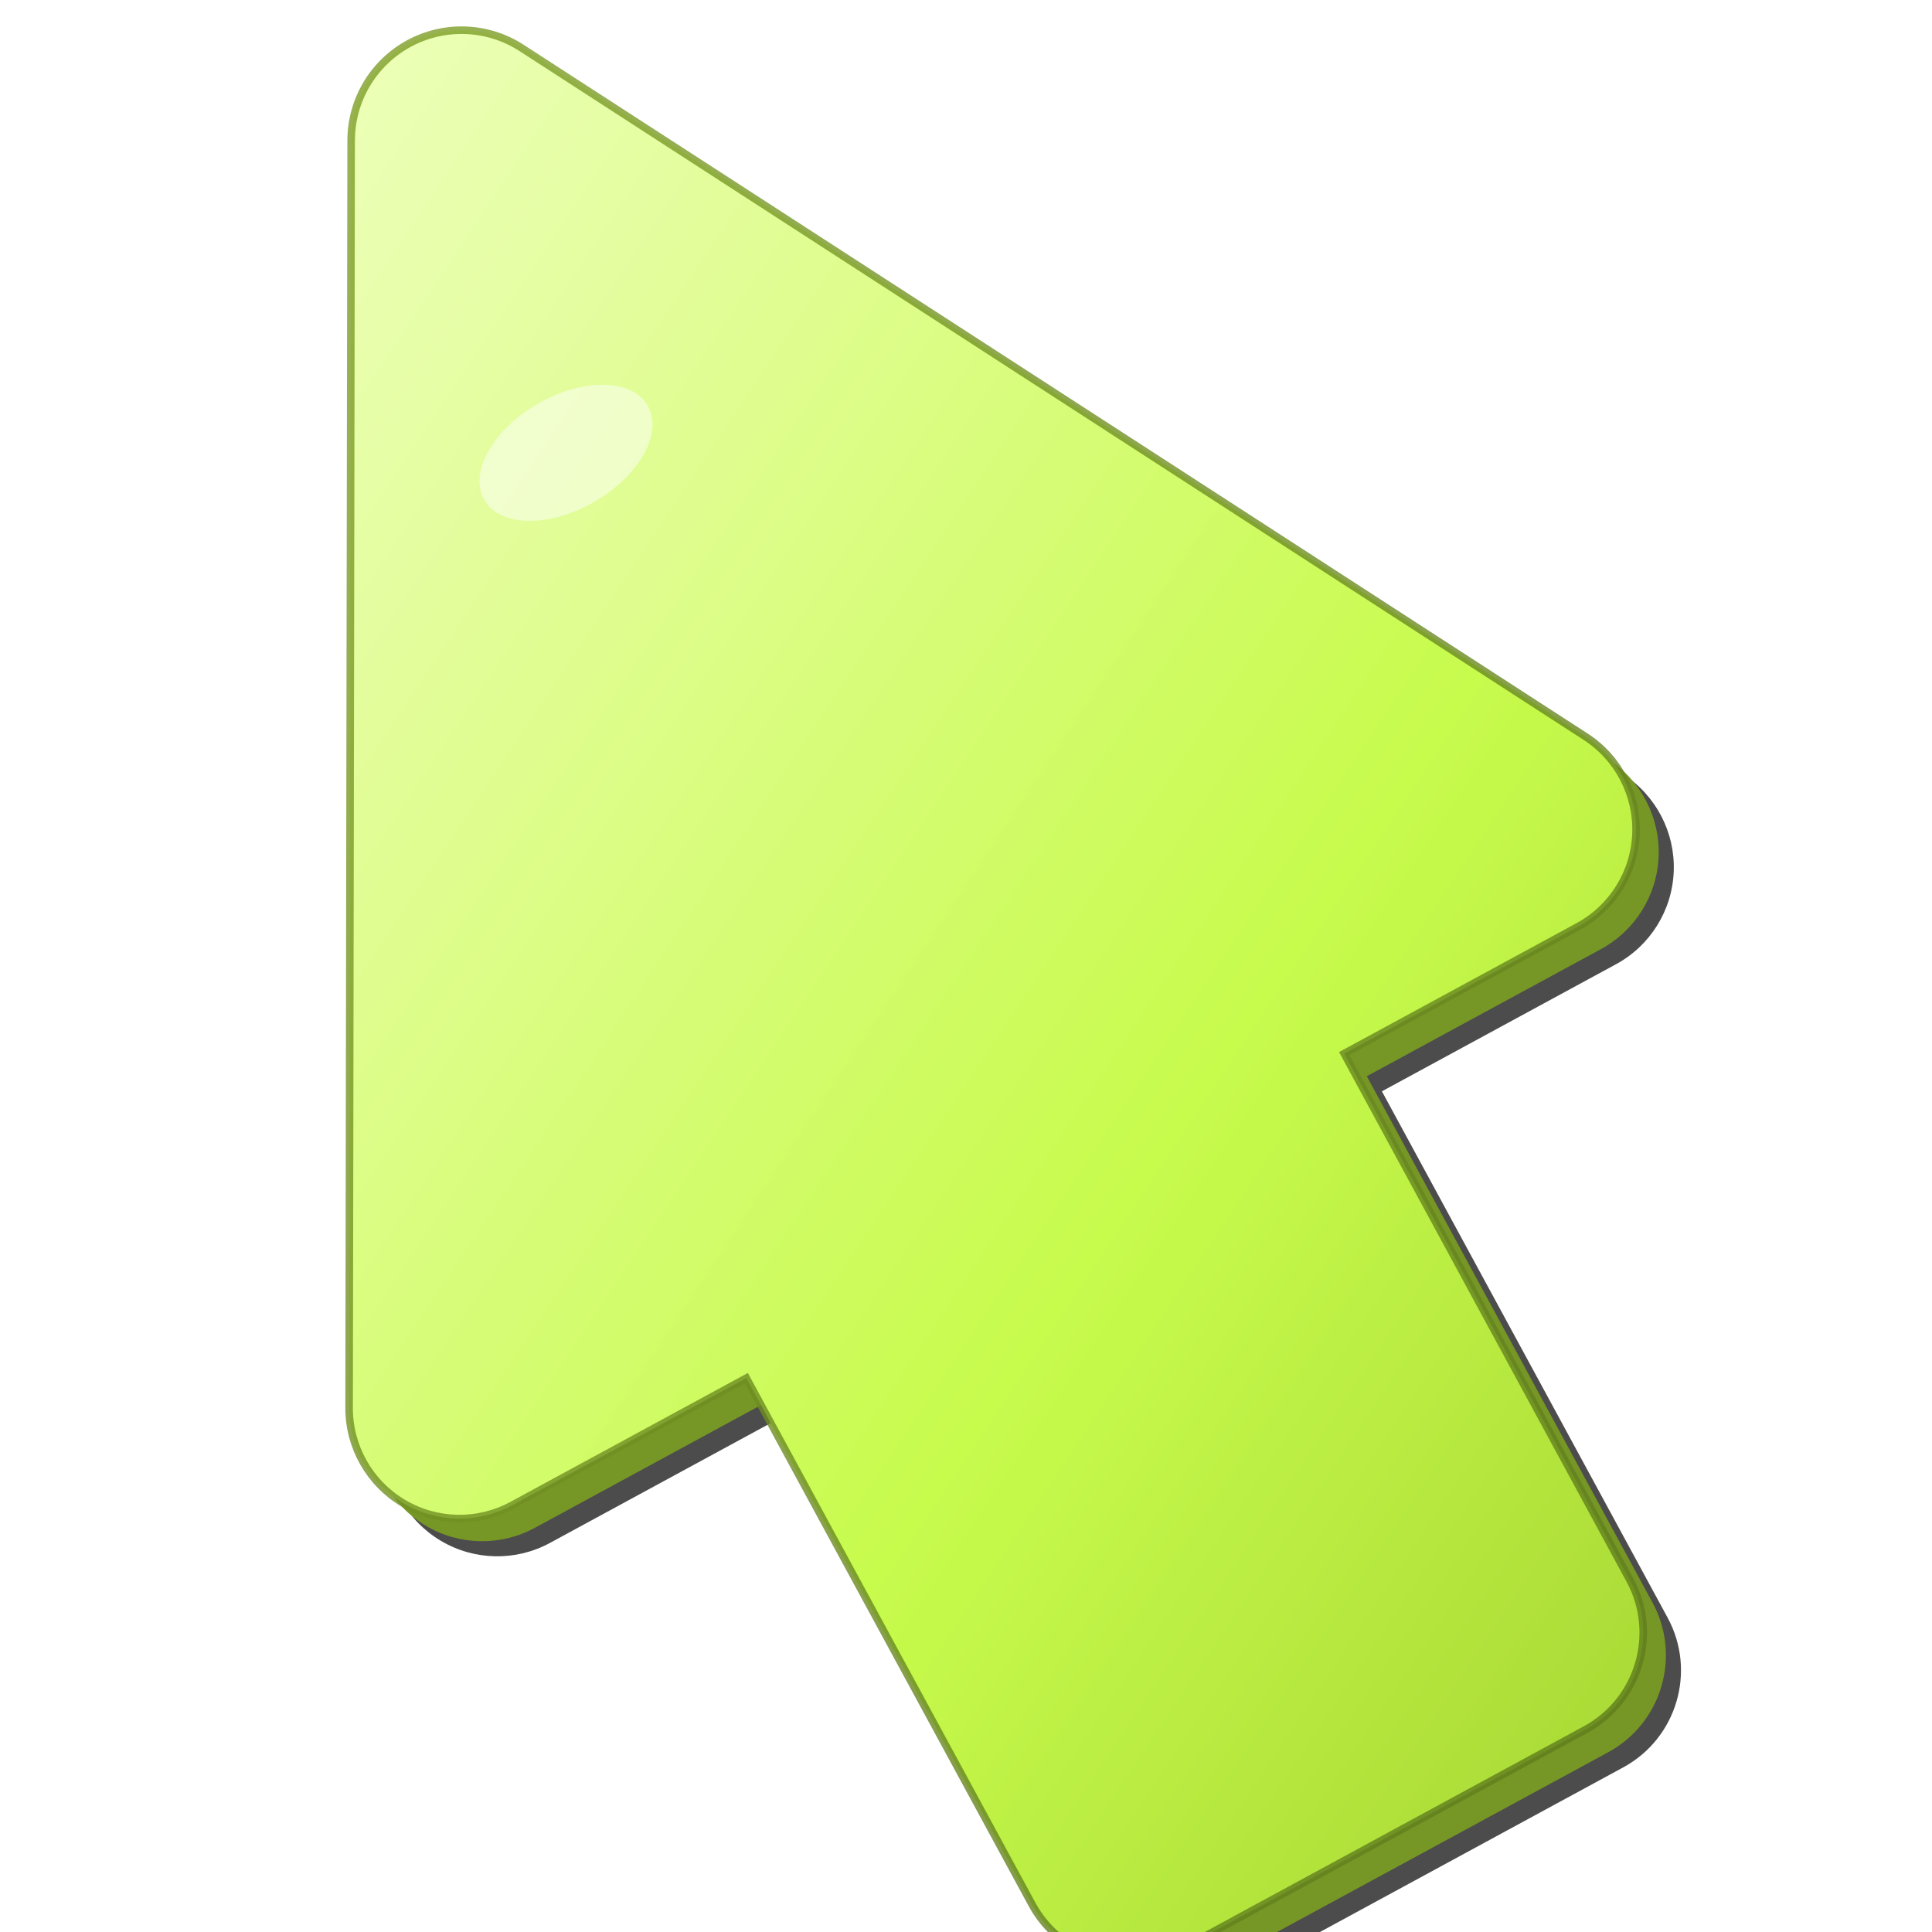 <?xml version="1.0" encoding="iso-8859-1"?>
<svg 
     xmlns="http://www.w3.org/2000/svg" 
     xmlns:xlink="http://www.w3.org/1999/xlink" 
     viewBox="0 0 512 512">
  
  <defs>
    <!-- Gradiente mejorado para dar más volumen -->
    <linearGradient id="top-gradient" x1="0%" y1="0%" x2="100%" y2="100%">
      <stop offset="0%" style="stop-color:#E5FF9D; stop-opacity:1" />
      <stop offset="30%" style="stop-color:#D4FC6B; stop-opacity:1" />
      <stop offset="60%" style="stop-color:#C2FB3B; stop-opacity:1" />
      <stop offset="100%" style="stop-color:#A3D231; stop-opacity:1" />
    </linearGradient>
    
    <!-- Gradiente para el brillo metálico -->
    <linearGradient id="metallic-shine" x1="0%" y1="0%" x2="100%" y2="100%">
      <stop offset="0%" style="stop-color:#FFFFFF; stop-opacity:0.8" />
      <stop offset="50%" style="stop-color:#FFFFFF; stop-opacity:0.3" />
      <stop offset="100%" style="stop-color:#FFFFFF; stop-opacity:0" />
    </linearGradient>
    
    <!-- Gradiente para el borde -->
    <linearGradient id="edge-gradient" x1="0%" y1="0%" x2="100%" y2="100%">
      <stop offset="0%" style="stop-color:#7FA028; stop-opacity:1" />
      <stop offset="100%" style="stop-color:#5C7A1C; stop-opacity:1" />
    </linearGradient>
    
    <!-- Filtro de sombra mejorado -->
    <filter id="drop-shadow" x="-50%" y="-50%" width="200%" height="200%">
      <feGaussianBlur in="SourceAlpha" stdDeviation="8" result="blur"/>
      <feOffset in="blur" dx="8" dy="8" result="offsetBlur"/>
      <feFlood flood-color="#000000" flood-opacity="0.4" result="offsetColor"/>
      <feComposite in="offsetColor" in2="offsetBlur" operator="in" result="shadow"/>
      <feMerge>
        <feMergeNode in="shadow"/>
        <feMergeNode in="SourceGraphic"/>
      </feMerge>
    </filter>
    
    <!-- Filtro para el efecto de relieve -->
    <filter id="emboss" x="-50%" y="-50%" width="200%" height="200%">
      <feGaussianBlur in="SourceAlpha" result="blur" stdDeviation="2"/>
      <feSpecularLighting result="specOut" in="blur" specularConstant="1.5" specularExponent="20" lighting-color="white">
        <fePointLight x="-50" y="30" z="200"/>
      </feSpecularLighting>
      <feComposite in="specOut" in2="SourceAlpha" operator="in" result="specOut2"/>
      <feComposite in="SourceGraphic" in2="specOut2" operator="arithmetic" k1="0" k2="1" k3="1" k4="0"/>
    </filter>
    
    <!-- Filtro para el efecto de luz interior -->
    <filter id="inner-glow">
      <feGaussianBlur stdDeviation="4" result="coloredBlur"/>
      <feMerge>
        <feMergeNode in="coloredBlur"/>
        <feMergeNode in="SourceGraphic"/>
      </feMerge>
    </filter>
  </defs>
  
  <!-- Capa de sombra profunda -->
  <g opacity="0.7">
    <path 
       d="M98.796,390.312c8.876,5.288,19.871,5.507,28.942,0.581l62.053-33.686l75.717,139.487
          C270.81,506.46,280.866,512,291.249,512c4.715,0,9.498-1.143,13.934-3.55l106.994-58.077c14.201-7.709,19.466-25.472,11.755-39.675
          l-75.713-139.487l62.057-33.69c9.074-4.925,14.882-14.269,15.28-24.586c0.398-10.317-4.672-20.08-13.339-25.692L130.22,4.698
          c-8.993-5.821-20.447-6.264-29.861-1.153c-9.414,5.111-15.283,14.956-15.301,25.669l-0.54,335.917
          C84.502,375.455,89.929,385.023,98.796,390.312z"
       fill="#000000"
       transform="translate(18, 18)" />
  </g>
  
  <!-- Capa principal con efectos 3D -->
  <g filter="url(#drop-shadow)">
    <!-- Capa base con relieve -->
    <path 
       d="M98.796,390.312c8.876,5.288,19.871,5.507,28.942,0.581l62.053-33.686l75.717,139.487
          C270.81,506.46,280.866,512,291.249,512c4.715,0,9.498-1.143,13.934-3.55l106.994-58.077c14.201-7.709,19.466-25.472,11.755-39.675
          l-75.713-139.487l62.057-33.69c9.074-4.925,14.882-14.269,15.28-24.586c0.398-10.317-4.672-20.08-13.339-25.692L130.22,4.698
          c-8.993-5.821-20.447-6.264-29.861-1.153c-9.414,5.111-15.283,14.956-15.301,25.669l-0.54,335.917
          C84.502,375.455,89.929,385.023,98.796,390.312z"
       style="fill:#769725;"
       transform="translate(6, 6)" />
    
    <!-- Capa principal con gradiente -->
    <path 
       d="M98.796,390.312c8.876,5.288,19.871,5.507,28.942,0.581l62.053-33.686l75.717,139.487
          C270.81,506.46,280.866,512,291.249,512c4.715,0,9.498-1.143,13.934-3.55l106.994-58.077c14.201-7.709,19.466-25.472,11.755-39.675
          l-75.713-139.487l62.057-33.69c9.074-4.925,14.882-14.269,15.28-24.586c0.398-10.317-4.672-20.08-13.339-25.692L130.22,4.698
          c-8.993-5.821-20.447-6.264-29.861-1.153c-9.414,5.111-15.283,14.956-15.301,25.669l-0.54,335.917
          C84.502,375.455,89.929,385.023,98.796,390.312z"
       style="fill:url(#top-gradient);" />
    
    <!-- Capa de brillo metálico -->
    <path 
       d="M98.796,390.312c8.876,5.288,19.871,5.507,28.942,0.581l62.053-33.686l75.717,139.487
          C270.81,506.46,280.866,512,291.249,512c4.715,0,9.498-1.143,13.934-3.55l106.994-58.077c14.201-7.709,19.466-25.472,11.755-39.675
          l-75.713-139.487l62.057-33.69c9.074-4.925,14.882-14.269,15.28-24.586c0.398-10.317-4.672-20.08-13.339-25.692L130.22,4.698
          c-8.993-5.821-20.447-6.264-29.861-1.153c-9.414,5.111-15.283,14.956-15.301,25.669l-0.54,335.917
          C84.502,375.455,89.929,385.023,98.796,390.312z"
       style="fill:url(#metallic-shine); opacity:0.6;" 
       filter="url(#emboss)" />
    
    <!-- Capa de borde para dar profundidad -->
    <path 
       d="M98.796,390.312c8.876,5.288,19.871,5.507,28.942,0.581l62.053-33.686l75.717,139.487
          C270.81,506.46,280.866,512,291.249,512c4.715,0,9.498-1.143,13.934-3.55l106.994-58.077c14.201-7.709,19.466-25.472,11.755-39.675
          l-75.713-139.487l62.057-33.69c9.074-4.925,14.882-14.269,15.28-24.586c0.398-10.317-4.672-20.08-13.339-25.692L130.22,4.698
          c-8.993-5.821-20.447-6.264-29.861-1.153c-9.414,5.111-15.283,14.956-15.301,25.669l-0.54,335.917
          C84.502,375.455,89.929,385.023,98.796,390.312z"
       style="fill:none; stroke:url(#edge-gradient); stroke-width:2; opacity:0.8;" />
  </g>
  
  <!-- Punto de luz para efecto de brillo -->
  <ellipse cx="150" cy="120" rx="25" ry="15" fill="white" opacity="0.7" filter="url(#inner-glow)" transform="rotate(-30 150 120)" />
</svg>